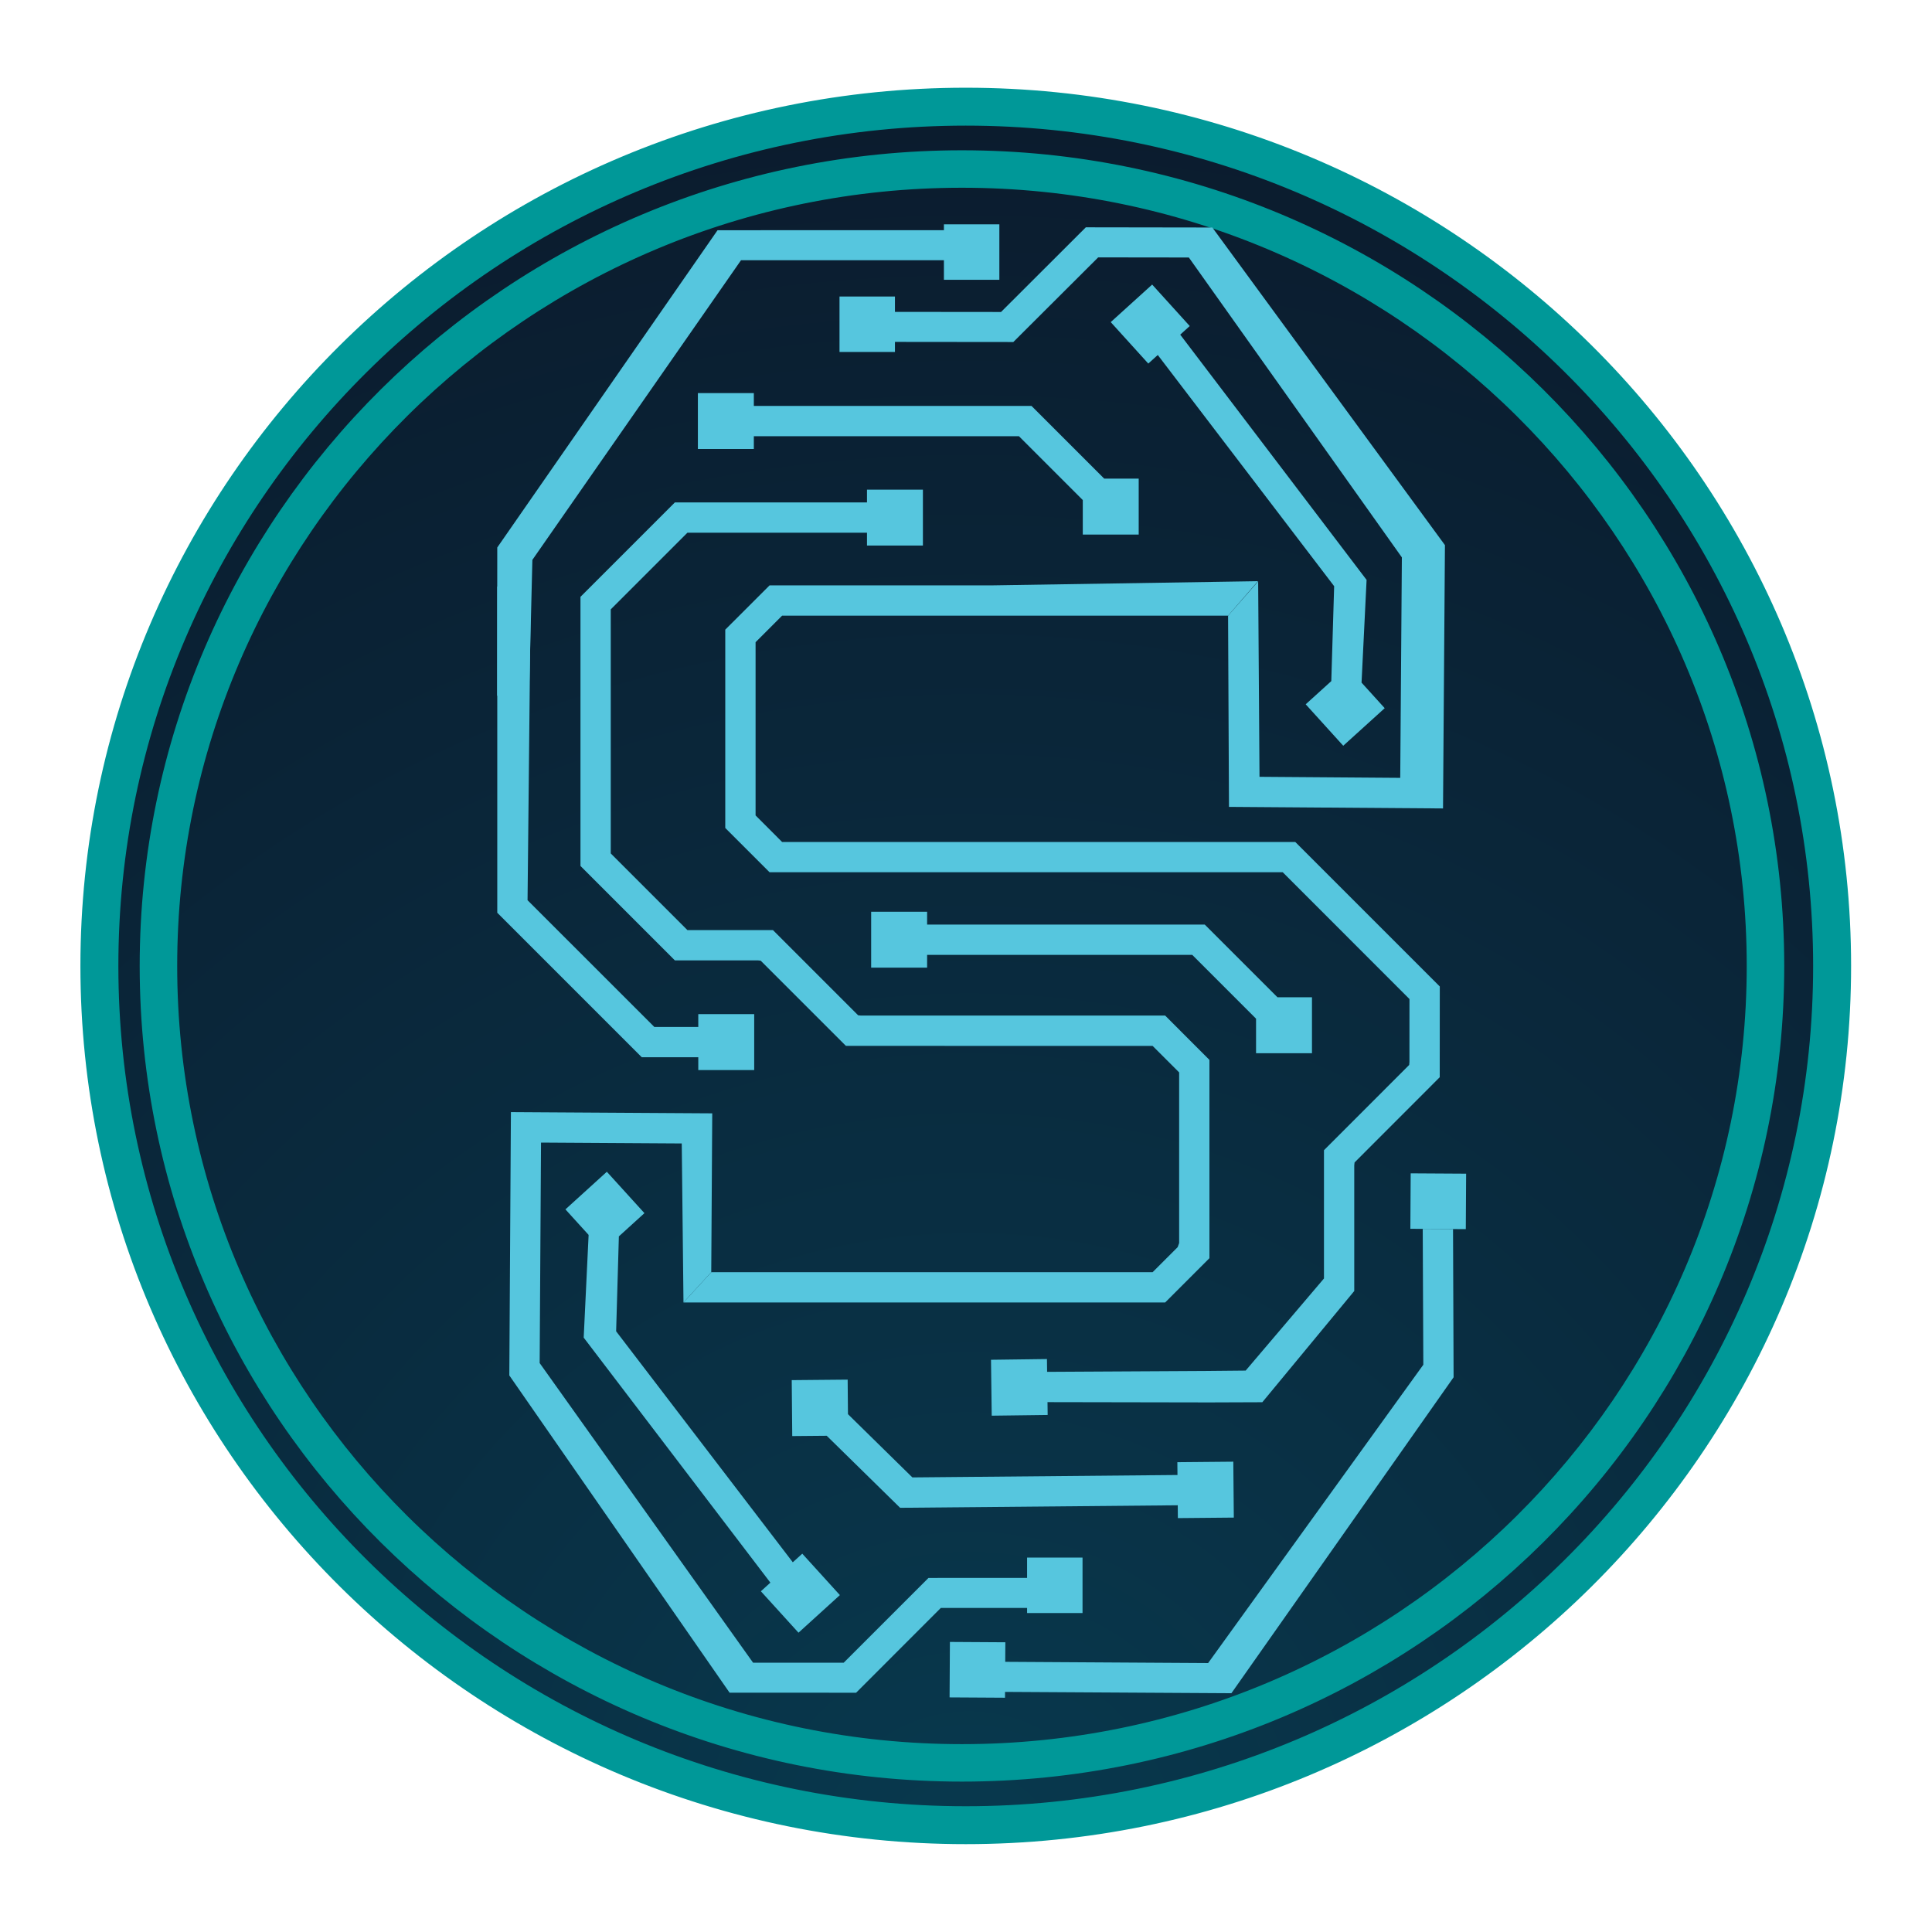 <?xml version="1.0" encoding="utf-8"?>
<!-- Generator: Adobe Illustrator 26.2.1, SVG Export Plug-In . SVG Version: 6.00 Build 0)  -->
<svg version="1.1" id="Layer_1" xmlns="http://www.w3.org/2000/svg" xmlns:xlink="http://www.w3.org/1999/xlink" x="0px" y="0px"
	 viewBox="0 0 2000 2000" style="enable-background:new 0 0 2000 2000;" xml:space="preserve">
<style type="text/css">
	.st0{fill:#82D1E3;}
	.st1{fill:url(#SVGID_1_);}
	.st2{fill:#00A199;}
	.st3{fill:#009898;stroke:#009898;stroke-width:33;stroke-miterlimit:10;}
	.st4{fill:#56C6DE;}
</style>
<g>
	<g>
		<path class="st0" d="M999.74,1772.54c-429.54,0-779-348.87-779-777.68s349.46-777.68,779-777.68s779,348.87,779,777.68
			S1429.28,1772.54,999.74,1772.54z M999.74,222.61c-426.54,0-773.55,346.43-773.55,772.25s347.02,772.25,773.55,772.25
			s773.55-346.43,773.55-772.25S1426.28,222.61,999.74,222.61z"/>
	</g>
	
		<radialGradient id="SVGID_1_" cx="-2811.933" cy="13816.814" r="4423.854" gradientTransform="matrix(0.438 0 0 0.434 2234.8 -4070.106)" gradientUnits="userSpaceOnUse">
		<stop  offset="0" style="stop-color:#08394E"/>
		<stop  offset="1" style="stop-color:#0B1A2C"/>
	</radialGradient>
	<path class="st1" d="M997.86,1895.68L997.86,1895.68c-494.71,0-895.74-401.04-895.74-895.74v0
		c0-494.71,401.04-895.74,895.74-895.74h0c494.71,0,895.74,401.04,895.74,895.74v0C1893.61,1494.64,1492.57,1895.68,997.86,1895.68z
		"/>
	<g>
		<path class="st2" d="M1001.79,1827.81c-460.34,0-834.86-372.52-834.86-830.41s374.52-830.41,834.86-830.41
			s834.86,372.52,834.86,830.41S1462.14,1827.81,1001.79,1827.81z M1001.79,172.79c-457.13,0-829.03,369.92-829.03,824.61
			c0,468.32,339.79,824.61,829.03,824.61c457.13,0,829.03-369.92,829.03-824.61S1458.92,172.79,1001.79,172.79z"/>
	</g>
	<g>
		<path class="st3" d="M999.74,1892.55c-496.26,0-900-400.43-900-892.62s403.74-892.62,900-892.62s900,400.43,900,892.62
			S1496,1892.55,999.74,1892.55z M999.74,113.55c-492.8,0-893.71,397.63-893.71,886.38s400.92,886.38,893.71,886.38
			s893.71-397.63,893.71-886.38S1492.54,113.55,999.74,113.55z"/>
	</g>
	<g>
		<path class="st3" d="M995.82,1827.81c-460.27,0-834.72-371.38-834.72-827.87s374.45-827.87,834.72-827.87
			s834.72,371.38,834.72,827.87S1456.09,1827.81,995.82,1827.81z M995.82,177.85c-457.05,0-828.89,368.79-828.89,822.09
			s371.84,822.09,828.89,822.09s828.89-368.79,828.89-822.09S1452.88,177.85,995.82,177.85z"/>
	</g>
	<g>
		<polygon class="st4" points="549.41,612.08 546.12,931.89 677.35,1063.09 722.86,1063.09 722.86,1049.81 780.75,1049.81 
			780.75,1107.72 722.86,1107.72 722.86,1094.47 664.38,1094.47 514.77,944.86 514.77,607.14 		"/>
		<polyline class="st4" points="1302.24,601.64 1025.8,605.99 796.65,605.99 750.79,651.82 750.79,857.12 796.65,902.95 
			1327.89,902.95 1459.08,1034.21 1459.05,1099.46 1458.77,1102.45 1370.57,1190.68 1370.57,1323.48 1289.51,1418.83 
			1247.8,1419.23 1083.97,1420.13 1083.8,1406.88 1025.88,1407.63 1026.63,1465.51 1084.54,1464.76 1084.37,1451.48 
			1251.88,1451.78 1306.75,1451.58 1401.92,1336.45 1401.92,1206.36 1402.24,1203.37 1490.4,1115.14 1490.47,1021.21 1340.86,871.6 
			809.62,871.6 782.17,844.12 782.17,664.82 809.62,637.35 1271.3,637.35 		"/>
		<polygon class="st4" points="901.82,943.83 901.82,1001.72 959.74,1001.72 959.74,988.47 1234.19,988.47 1300.26,1054.54 
			1300.26,1090.3 1358.15,1090.3 1358.15,1032.38 1322.45,1032.38 1247.16,957.12 959.74,957.12 959.74,943.83 		"/>
		<polyline class="st4" points="1115.12,1669.82 1120.63,1669.82 1120.63,1612.41 1063.24,1612.41 1063.24,1669.82 1083.08,1669.82 
					"/>
		<g>
			<g>
				<polyline class="st4" points="707.54,1348.32 705.75,1183.7 560.06,1182.8 558.66,1411.03 779.56,1721.2 873.42,1721.2 
					961.15,1633.47 1087.06,1633.44 1111.35,1664.51 973.91,1664.55 886.24,1752.3 755.27,1752.27 527.24,1423.83 528.89,1151.25 
					737.31,1152.53 736.28,1316.97 				"/>
			</g>
			<polygon class="st4" points="826.6,1690.16 869.45,1651.24 830.51,1608.36 820.7,1617.27 637.82,1378.16 640.65,1279.89 
				667.12,1255.85 628.2,1213 585.33,1251.94 609.33,1278.37 604.24,1384.7 797.49,1638.35 787.66,1647.28 			"/>
		</g>
		<g>
			<g>
				<polygon class="st4" points="1302.44,601.81 1303.83,804.15 1449.52,805.23 1451.21,577 1230.69,266.56 1136.83,266.44 
					1048.99,354.06 923.08,353.93 898.83,322.83 1036.27,322.97 1124.05,235.32 1255.02,235.52 1495.8,564.31 1493.81,836.89 
					1272.23,835.28 1271.3,637.35 				"/>
			</g>
			<polygon class="st4" points="1192.72,294.59 1149.82,333.45 1188.71,376.37 1198.53,367.48 1381.11,606.82 1378.15,705.08 
				1351.65,729.09 1390.52,771.99 1433.44,733.1 1409.47,706.65 1414.69,600.32 1221.76,346.43 1231.61,337.51 			"/>
		</g>
		<polyline class="st4" points="707.54,1348.32 1206.17,1348.32 1252,1302.46 1252,1097.2 1206.17,1051.33 891.34,1051.33 
			888.35,1051.02 800.15,962.82 711.6,962.82 632.25,883.47 632.25,630.83 711.6,551.48 897.51,551.48 897.51,564.76 955.39,564.76 
			955.39,506.87 897.51,506.87 897.51,520.13 698.6,520.13 600.9,617.86 600.9,896.43 698.6,994.17 784.47,994.17 787.46,994.49 
			875.69,1082.68 1193.17,1082.72 1220.65,1110.16 1220.65,1286.81 1219.11,1291.03 1193.17,1316.97 736.28,1316.97 		"/>
		<polygon class="st4" points="722.45,406.93 722.45,464.82 780.37,464.82 780.37,451.57 1054.82,451.57 1120.89,517.64 
			1120.89,553.39 1178.78,553.39 1178.78,495.48 1143.08,495.48 1067.79,420.21 780.37,420.21 780.37,406.93 		"/>
		<polyline class="st4" points="920.94,364.36 926.45,364.36 926.45,306.96 869.06,306.96 869.06,364.36 888.9,364.36 		"/>
		<g>
			<g>
				<polyline class="st4" points="1465.5,1272.08 1460,1272.05 1460.34,1214.65 1517.73,1214.99 1517.39,1272.4 1497.54,1272.28 
									"/>
				<g>
					<polyline class="st4" points="1026.07,1720.23 1250.65,1721.59 1473.42,1412.76 1472.81,1272.13 1504.17,1272.32 
						1504.76,1425.75 1274.75,1752.81 1025.88,1751.36 					"/>
				</g>
			</g>
			<polyline class="st4" points="988.5,1757.17 983,1757.14 983.34,1699.73 1040.73,1700.08 1040.38,1757.48 1020.54,1757.36 			"/>
		</g>
		<g>
			<polyline class="st4" points="991.68,269.4 767.09,269.4 551.12,579.57 547.64,720.19 514.64,720.19 514.77,566.76 742.8,238.33 
				991.68,238.27 			"/>
		</g>
		<polyline class="st4" points="1029.02,232.23 1034.53,232.23 1034.53,289.64 977.14,289.64 977.14,232.23 996.98,232.23 		"/>
		<polygon class="st4" points="1277.24,1571.01 1276.71,1513.13 1218.8,1513.66 1218.92,1526.91 944.48,1529.41 877.81,1463.94 
			877.49,1428.18 819.6,1428.71 820.13,1486.62 855.82,1486.3 931.8,1560.87 1219.2,1558.26 1219.32,1571.54 		"/>
	</g>
</g>
</svg>
